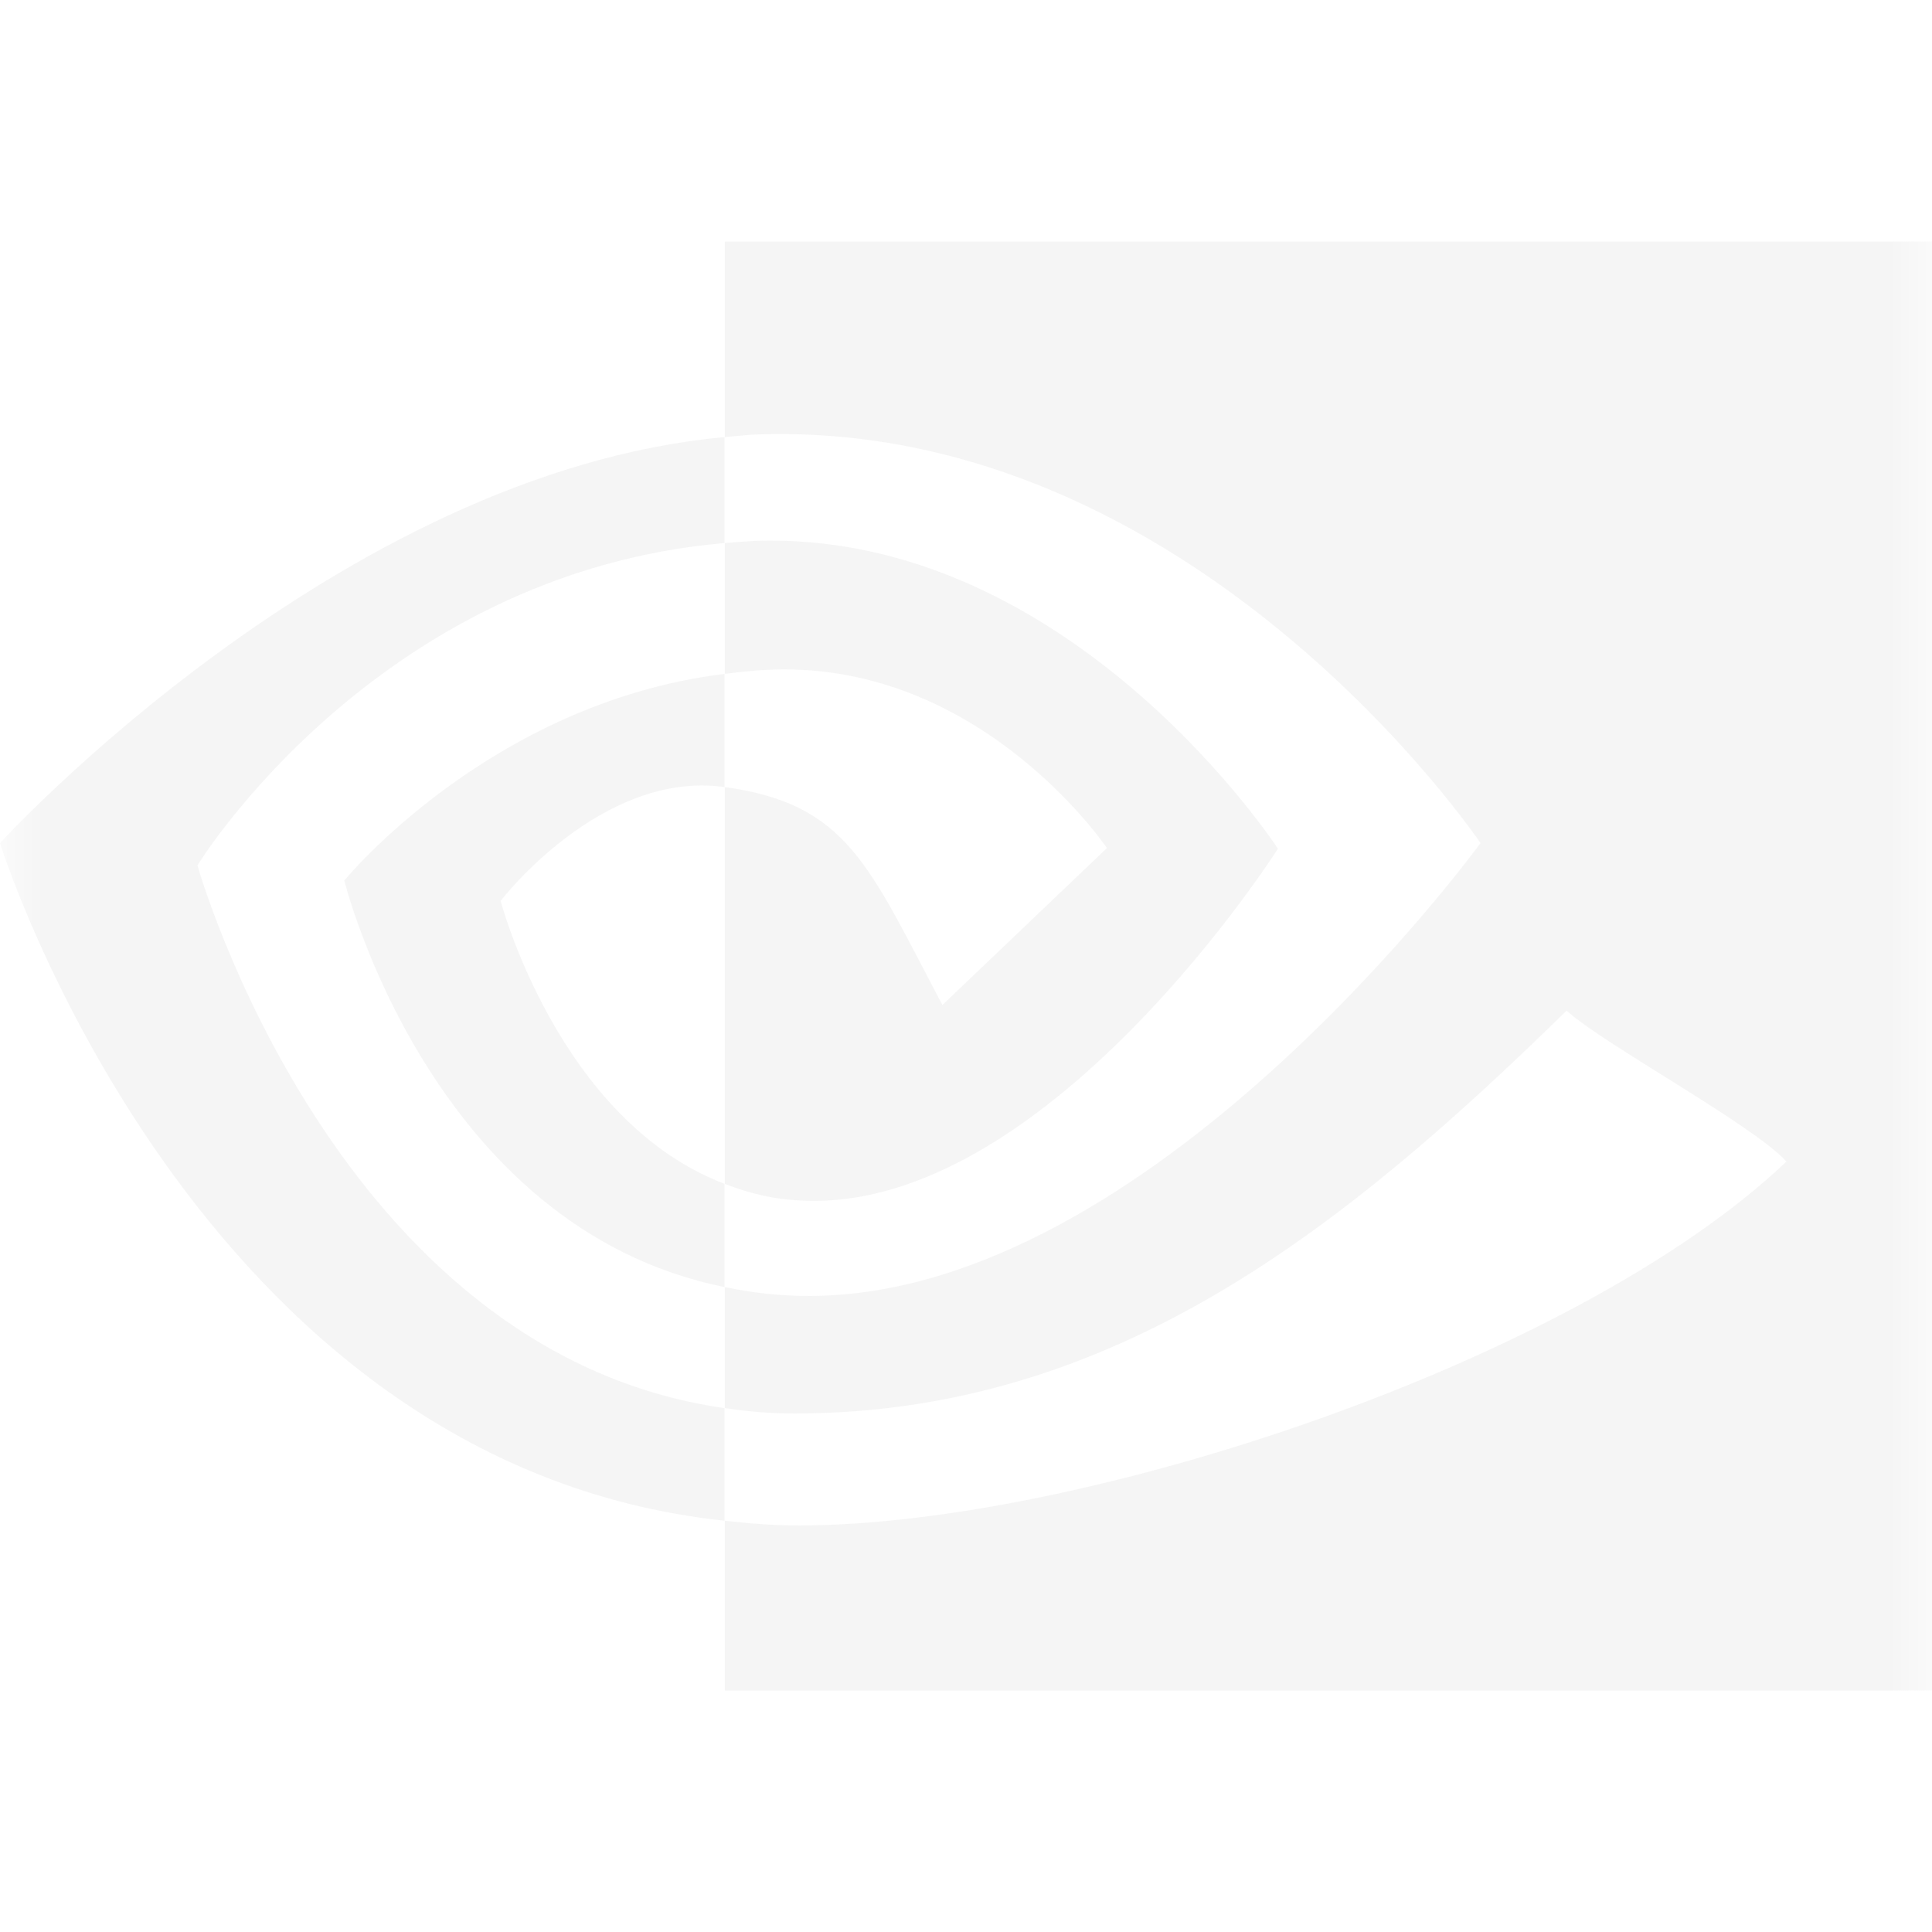 
<svg xmlns="http://www.w3.org/2000/svg" xmlns:xlink="http://www.w3.org/1999/xlink" width="24px" height="24px" viewBox="0 0 24 24" version="1.1">
<defs>
<filter id="alpha" filterUnits="objectBoundingBox" x="0%" y="0%" width="100%" height="100%">
  <feColorMatrix type="matrix" in="SourceGraphic" values="0 0 0 0 1 0 0 0 0 1 0 0 0 0 1 0 0 0 1 0"/>
</filter>
<mask id="mask0">
  <g filter="url(#alpha)">
<rect x="0" y="0" width="24" height="24" style="fill:rgb(0%,0%,0%);fill-opacity:0.3;stroke:none;"/>
  </g>
</mask>
<clipPath id="clip1">
  <rect x="0" y="0" width="24" height="24"/>
</clipPath>
<g id="surface5" clip-path="url(#clip1)">
<path style=" stroke:none;fill-rule:nonzero;fill:rgb(87.451%,87.451%,87.451%);fill-opacity:1;" d="M 2.453 10.75 C 2.453 10.75 4.668 7.121 9 6.746 L 9 5.43 C 4.203 5.867 0 10.473 0 10.473 C 0 10.473 2.402 18.188 9 18.891 L 9 17.492 C 4.156 16.801 2.453 10.75 2.453 10.75 Z M 9 14.707 L 9 15.988 C 5.34 15.25 4.277 10.938 4.277 10.938 C 4.277 10.938 6.082 8.73 9 8.371 L 9 9.777 C 9 9.777 9 9.777 8.996 9.777 C 7.465 9.566 6.219 11.191 6.219 11.191 C 6.219 11.191 6.938 13.922 9.004 14.707 M 9.004 3 L 9.004 5.43 C 9.145 5.418 9.238 5.406 9.379 5.398 C 14.836 5.191 18.391 10.473 18.391 10.473 C 18.391 10.473 14.305 16.098 10.055 16.098 C 9.664 16.098 9.344 16.059 9.004 15.988 L 9.004 17.492 C 9.297 17.535 9.551 17.559 9.871 17.559 C 13.828 17.559 16.691 15.266 19.461 12.555 C 19.922 12.973 21.801 13.988 22.191 14.43 C 19.555 16.934 13.414 18.949 9.93 18.949 C 9.594 18.949 9.32 18.926 9.004 18.891 L 9.004 21 L 24 21 L 24 3 Z M 9.004 8.371 L 9.004 6.746 C 9.141 6.734 9.234 6.727 9.379 6.719 C 13.301 6.582 15.875 10.543 15.875 10.543 C 15.875 10.543 13.098 14.918 10.113 14.918 C 9.688 14.918 9.348 14.84 9.004 14.707 L 9.004 9.777 C 10.531 9.988 10.789 10.75 11.707 12.484 L 13.75 10.535 C 13.75 10.535 12.258 8.316 9.746 8.316 C 9.473 8.316 9.258 8.34 9.004 8.371 "/>
</g>
</defs>
<g id="surface1">
<use xlink:href="#surface5" mask="url(#mask0)"/>
</g>
</svg>

